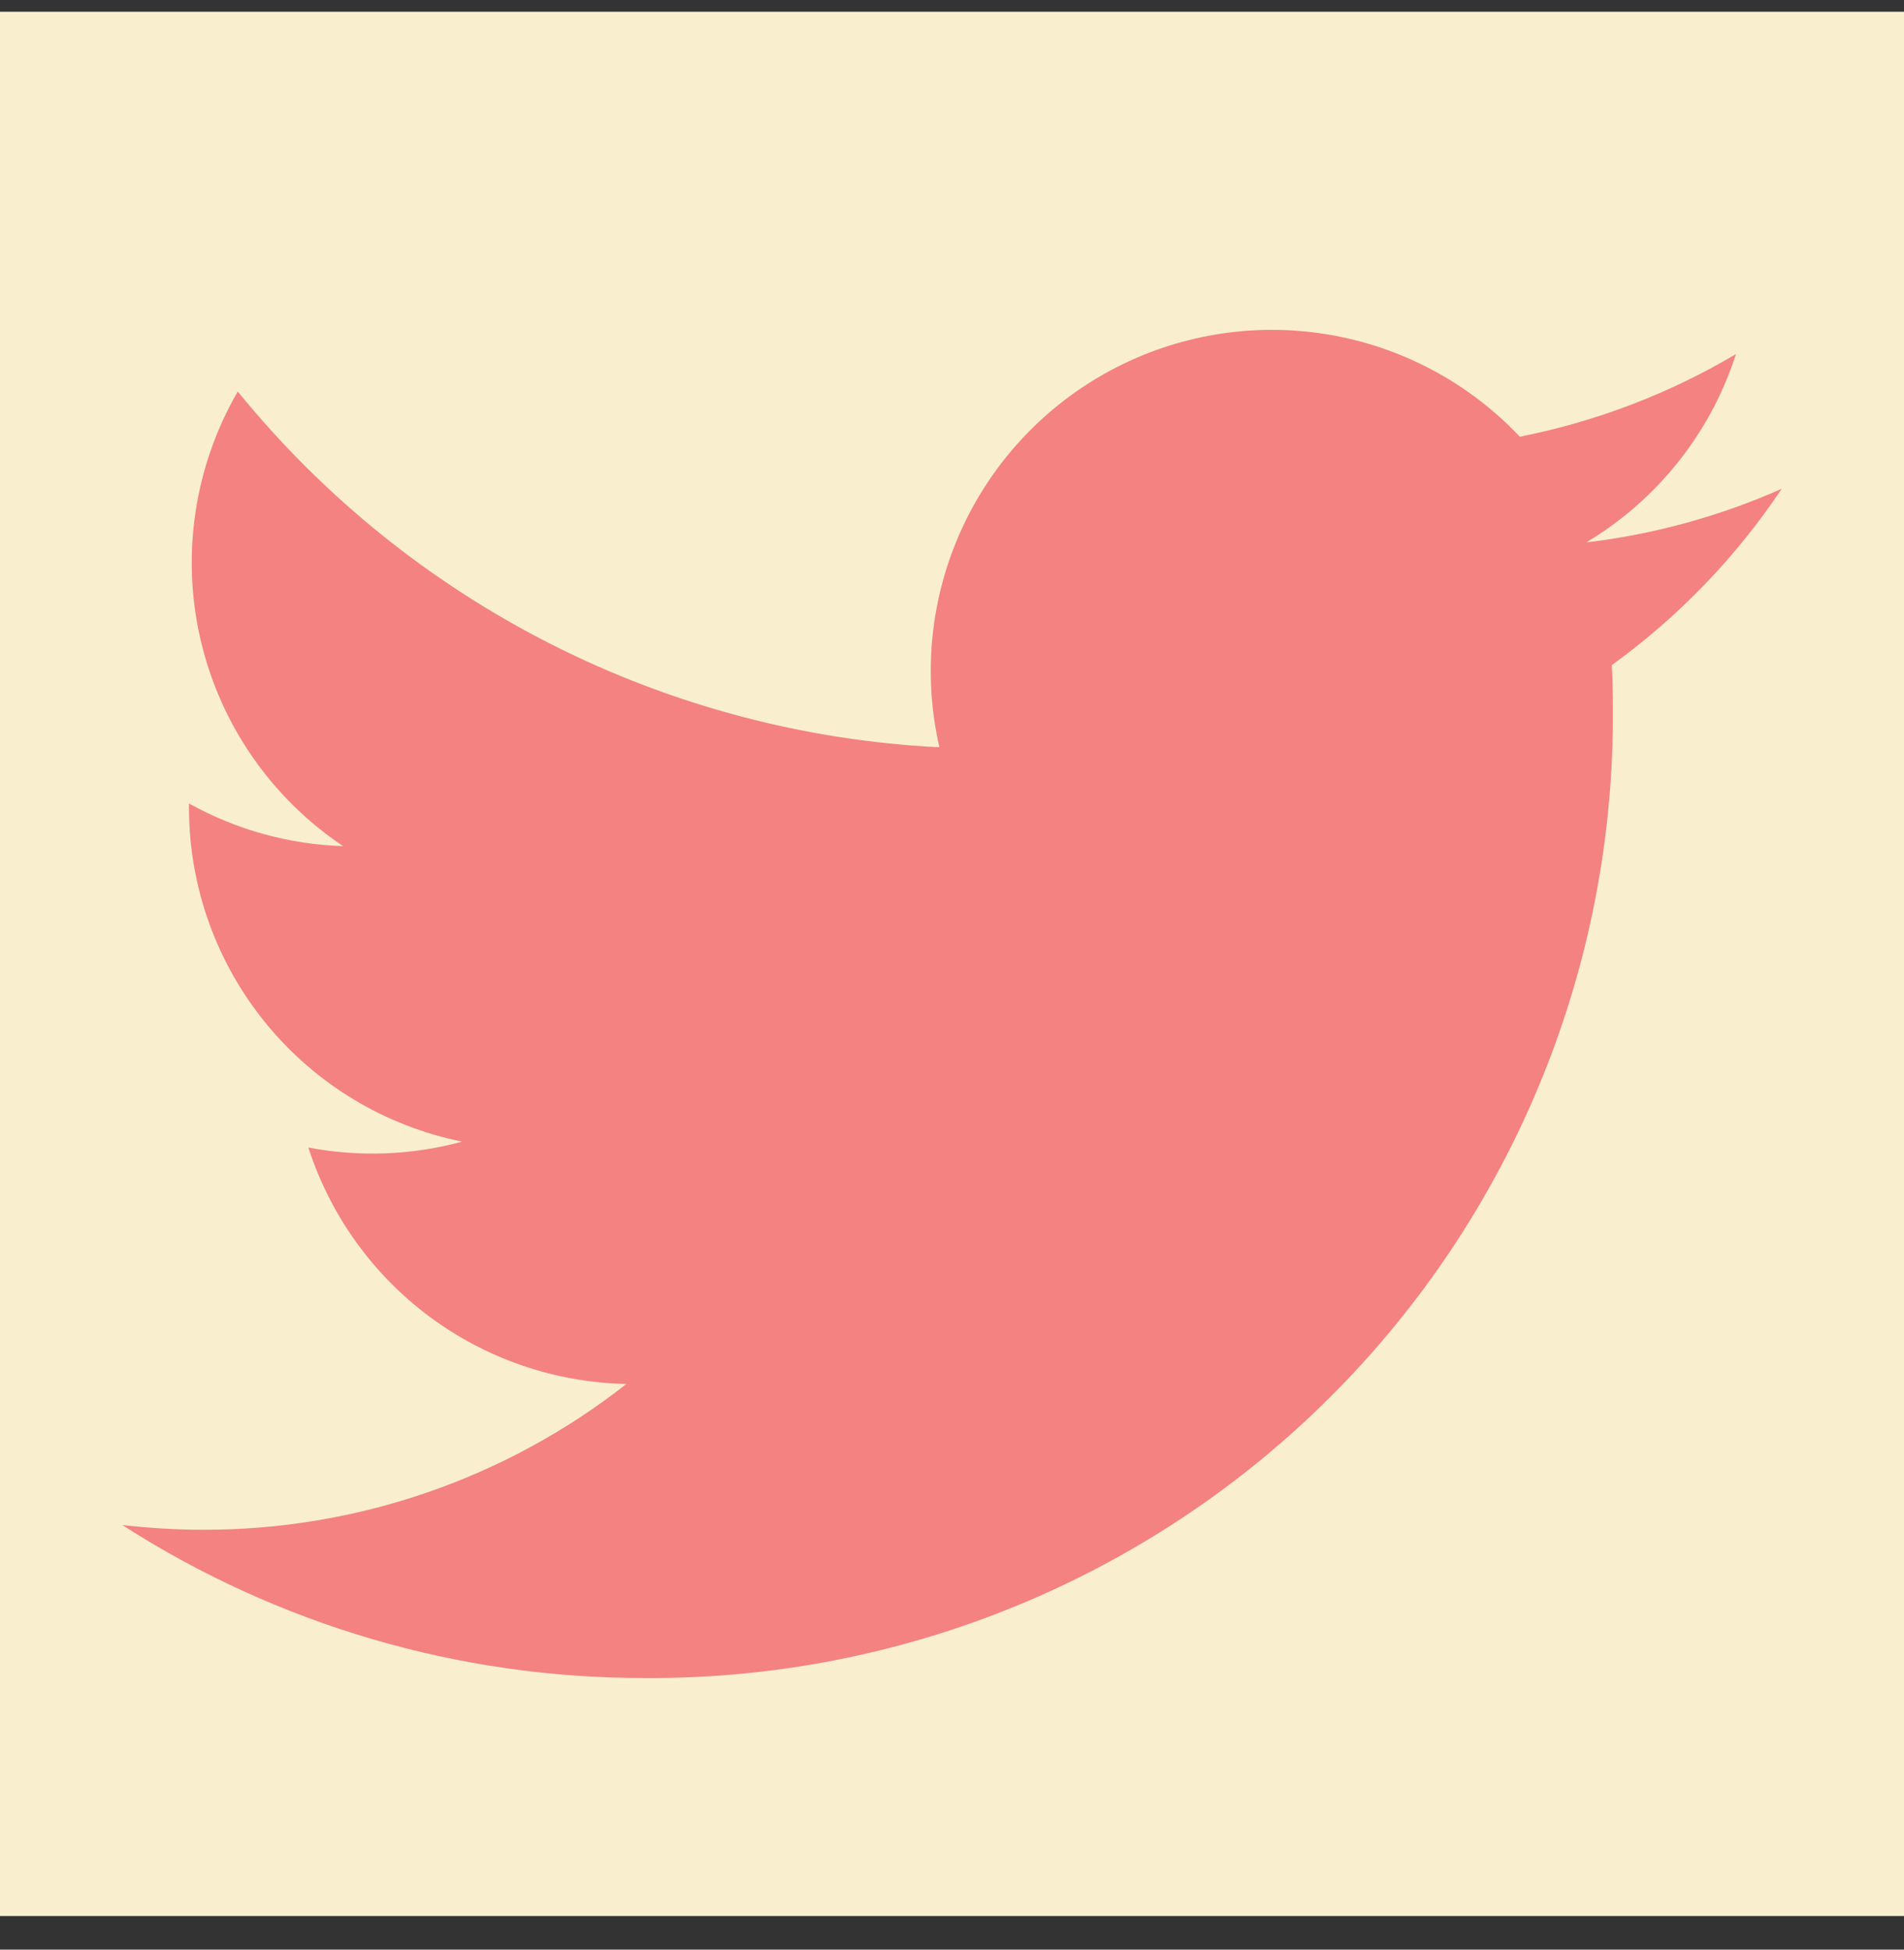 <svg width="42" height="43" viewBox="0 0 42 43" fill="none" xmlns="http://www.w3.org/2000/svg">
<rect x="0" y="0" width="42" height="43" fill="#333333" stroke="none"/>
<g id="ci:twitter" clip-path="url(#clip0_2813_2455)">
<rect id="Rectangle 19" y="0.259" width="42" height="42" fill="#F9EFCF"/>
<g id="Group">
<path id="Vector" d="M34.991 11.963C36.56 11.025 37.734 9.549 38.294 7.809C36.819 8.683 35.207 9.3 33.525 9.631C32.391 8.431 30.893 7.637 29.263 7.372C27.633 7.108 25.962 7.386 24.506 8.165C23.05 8.944 21.891 10.181 21.207 11.683C20.523 13.186 20.353 14.872 20.722 16.482C17.736 16.332 14.815 15.556 12.149 14.204C9.483 12.852 7.13 10.955 5.245 8.635C4.286 10.289 3.992 12.246 4.424 14.108C4.856 15.97 5.98 17.599 7.569 18.662C6.377 18.624 5.211 18.301 4.169 17.721V17.815C4.169 19.549 4.769 21.23 5.867 22.572C6.965 23.915 8.494 24.836 10.194 25.179C9.088 25.48 7.928 25.524 6.802 25.309C7.283 26.8 8.218 28.105 9.475 29.04C10.733 29.974 12.251 30.493 13.818 30.524C11.158 32.612 7.872 33.744 4.491 33.739C3.89 33.739 3.292 33.703 2.697 33.635C6.131 35.842 10.128 37.013 14.21 37.009C17.022 37.029 19.809 36.489 22.41 35.422C25.012 34.355 27.375 32.782 29.363 30.793C31.351 28.805 32.924 26.442 33.991 23.84C35.058 21.239 35.597 18.452 35.578 15.64C35.578 15.315 35.571 14.991 35.555 14.669C37.026 13.606 38.295 12.289 39.303 10.78C37.933 11.388 36.48 11.786 34.991 11.963Z" fill="#F38281"/>
</g>
</g>
<defs>
<clipPath id="clip0_2813_2455">
<rect width="42" height="42" fill="white" transform="translate(0 0.259)"/>
</clipPath>
</defs>
</svg>
